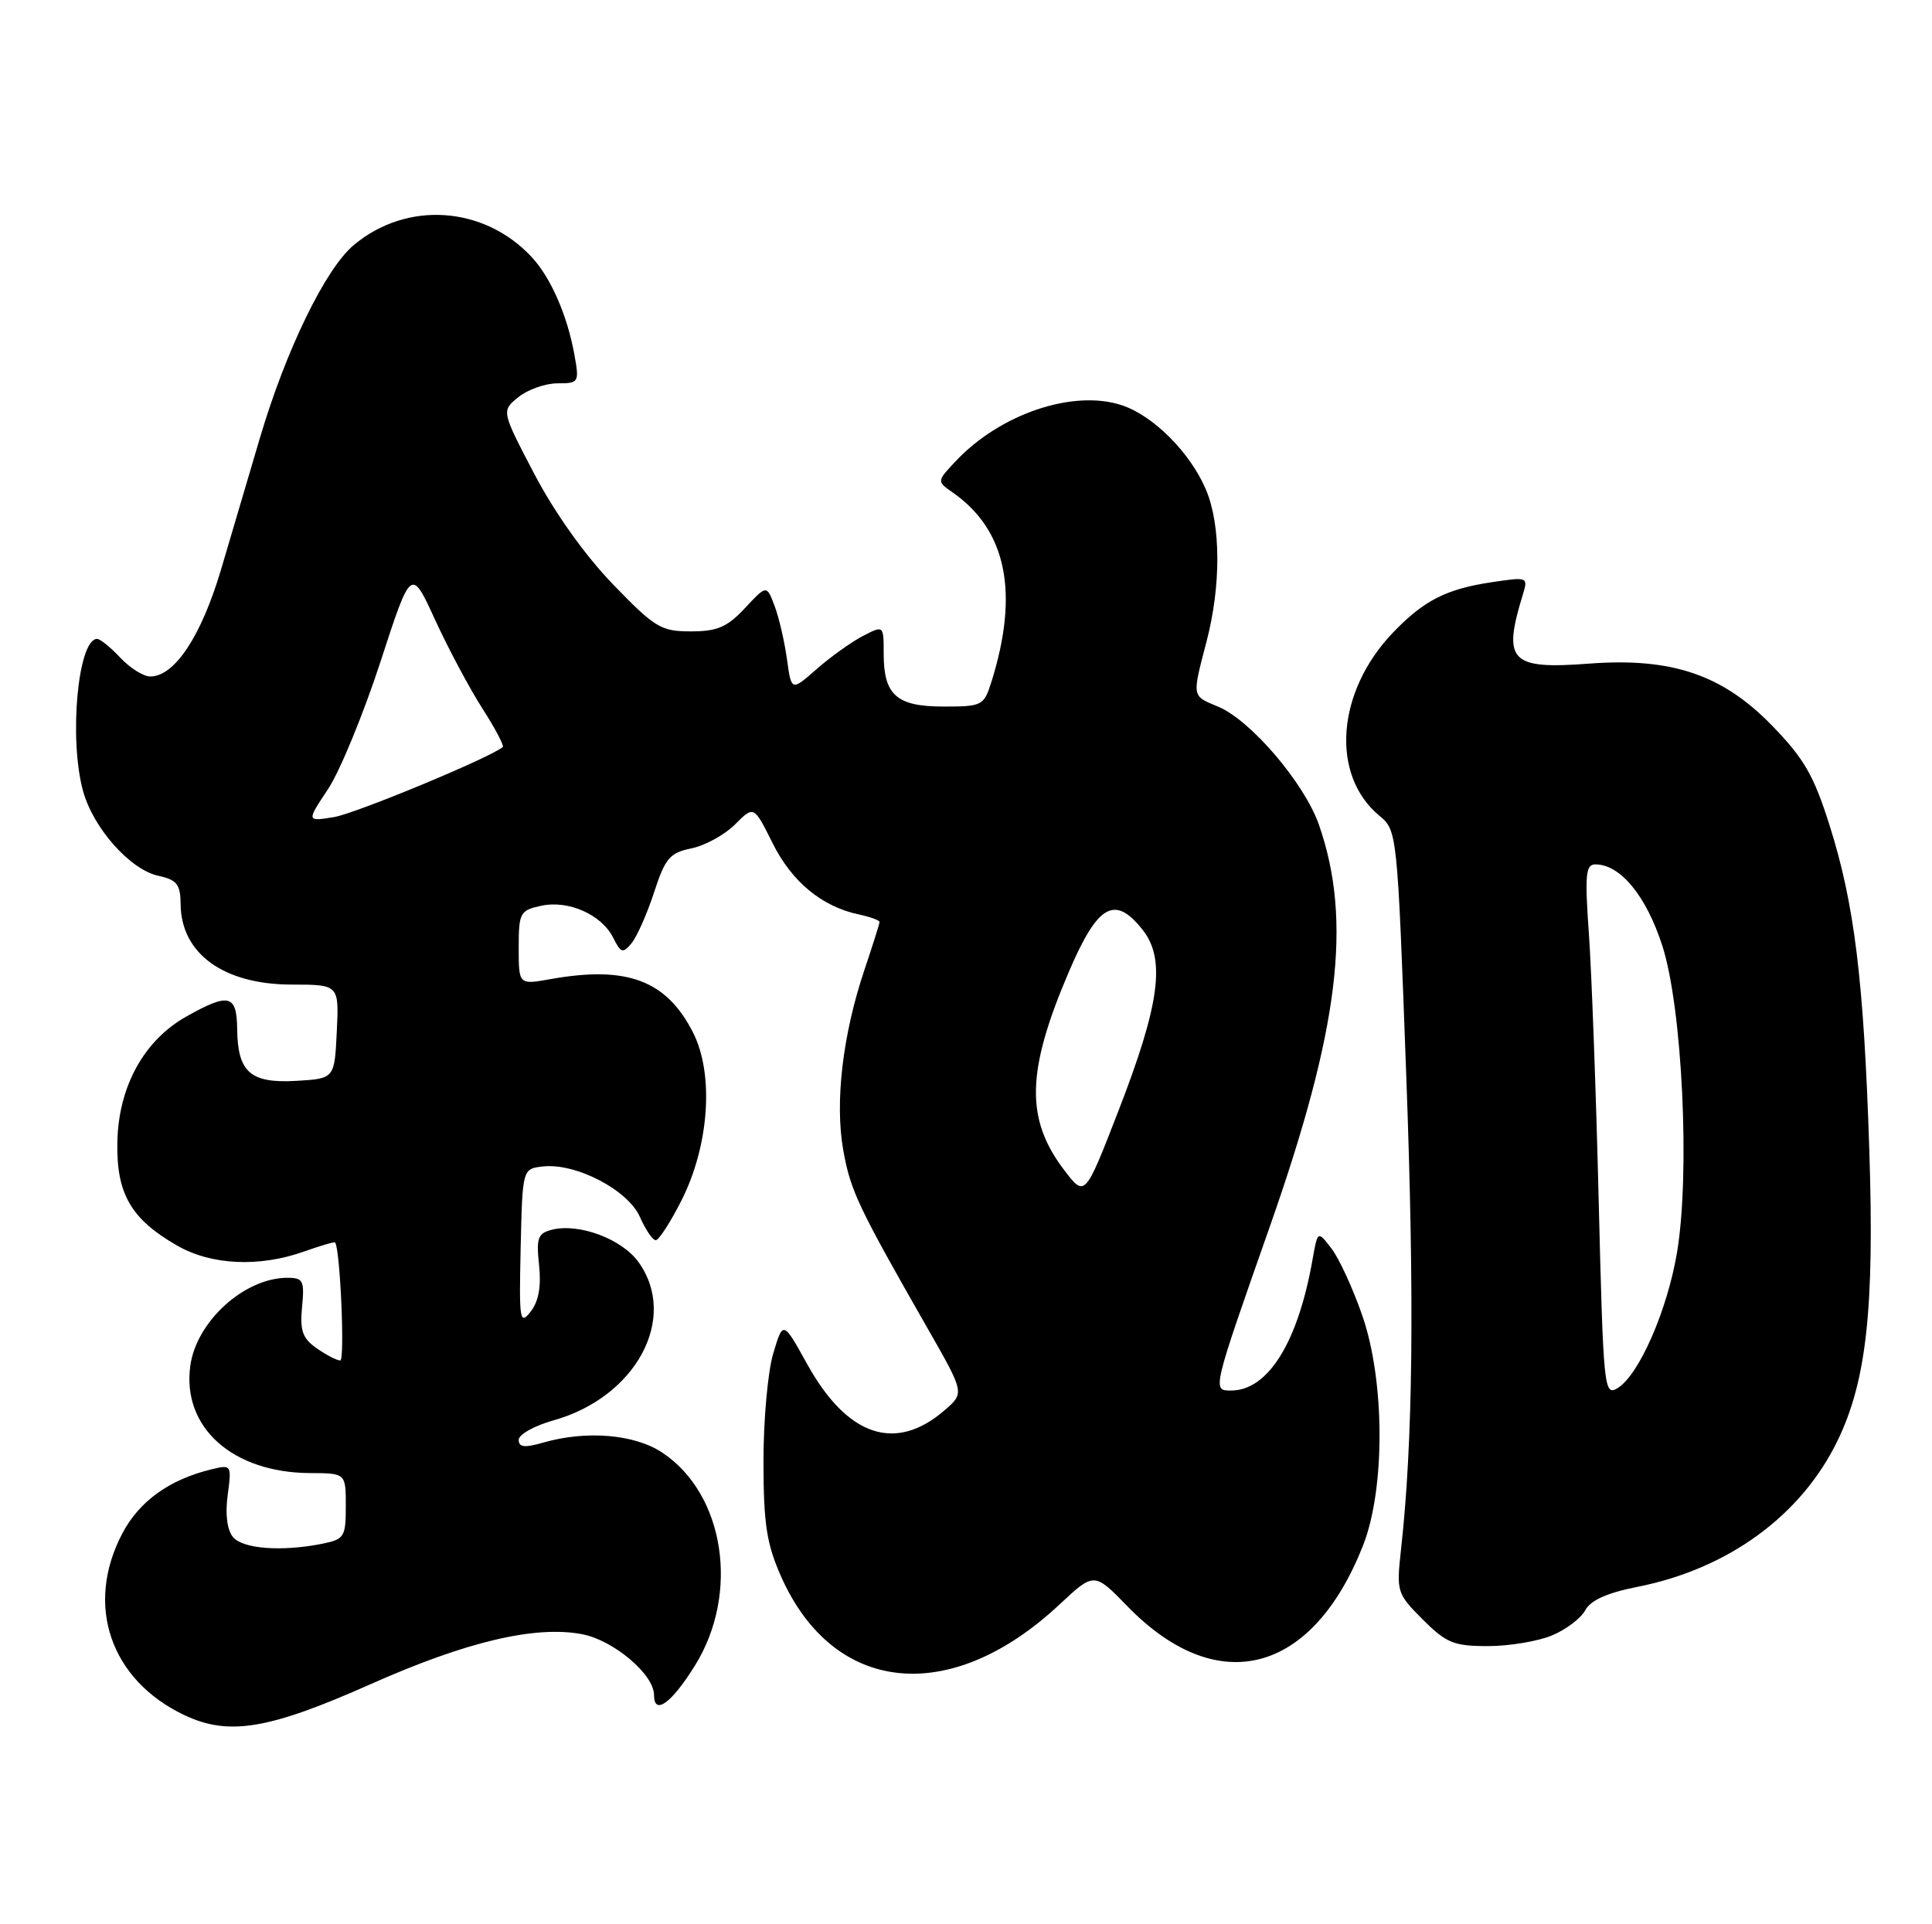 <?xml version="1.0" encoding="UTF-8" standalone="no"?>
<!DOCTYPE svg PUBLIC "-//W3C//DTD SVG 1.1//EN" "http://www.w3.org/Graphics/SVG/1.1/DTD/svg11.dtd" >
<svg xmlns="http://www.w3.org/2000/svg" xmlns:xlink="http://www.w3.org/1999/xlink" version="1.1" viewBox="0 0 257 256">
 <g >
 <path fill="currentColor"
d=" M 49.31 224.06 C 62.01 218.41 71.16 216.24 77.40 217.41 C 81.60 218.20 87.00 222.76 87.00 225.51 C 87.00 228.29 89.34 226.60 92.46 221.56 C 98.42 211.95 96.39 198.77 88.10 193.26 C 84.42 190.81 78.01 190.27 72.24 191.93 C 69.77 192.64 69.00 192.55 69.00 191.56 C 69.00 190.85 71.08 189.68 73.62 188.97 C 84.60 185.89 90.26 175.39 84.96 167.94 C 82.76 164.85 77.05 162.70 73.44 163.60 C 71.54 164.08 71.32 164.68 71.71 168.33 C 72.01 171.16 71.65 173.14 70.59 174.50 C 69.14 176.35 69.04 175.70 69.26 166.00 C 69.50 155.50 69.50 155.50 72.21 155.19 C 76.57 154.69 83.52 158.30 85.11 161.88 C 85.87 163.60 86.82 165.00 87.23 165.00 C 87.63 165.00 89.17 162.64 90.63 159.75 C 94.35 152.42 95.01 142.90 92.18 137.35 C 88.64 130.41 83.40 128.45 73.25 130.26 C 69.00 131.02 69.00 131.02 69.00 126.09 C 69.00 121.44 69.17 121.12 71.96 120.51 C 75.61 119.71 80.03 121.67 81.58 124.78 C 82.59 126.80 82.85 126.88 84.01 125.49 C 84.72 124.63 86.07 121.59 87.00 118.74 C 88.49 114.17 89.09 113.46 91.97 112.87 C 93.78 112.50 96.39 111.07 97.77 109.69 C 100.28 107.17 100.28 107.17 102.78 112.19 C 105.33 117.31 109.33 120.62 114.25 121.66 C 115.76 121.99 117.00 122.43 117.00 122.66 C 117.00 122.88 116.10 125.73 115.00 129.00 C 112.09 137.64 111.03 146.66 112.18 153.06 C 113.14 158.44 114.14 160.54 123.50 176.92 C 128.31 185.34 128.31 185.34 125.61 187.66 C 119.09 193.27 112.69 191.09 107.36 181.46 C 104.16 175.69 104.16 175.69 102.85 180.10 C 102.13 182.52 101.55 189.00 101.56 194.50 C 101.57 202.79 101.98 205.40 103.91 209.76 C 110.90 225.46 126.44 227.02 140.92 213.48 C 145.55 209.15 145.55 209.15 149.99 213.72 C 161.96 226.02 174.55 222.77 181.31 205.63 C 184.28 198.09 184.24 183.73 181.21 175.00 C 179.97 171.43 178.13 167.42 177.12 166.11 C 175.28 163.71 175.28 163.71 174.59 167.61 C 172.65 178.62 168.67 185.00 163.75 185.00 C 161.24 185.00 161.23 185.06 168.94 163.11 C 178.13 136.94 179.90 122.54 175.46 109.76 C 173.54 104.21 166.37 95.81 162.03 94.01 C 158.51 92.55 158.55 92.81 160.50 85.34 C 162.43 77.93 162.41 69.92 160.45 65.22 C 158.39 60.28 153.45 55.30 149.22 53.91 C 142.75 51.77 132.98 55.08 127.06 61.43 C 124.61 64.04 124.61 64.04 126.76 65.54 C 133.91 70.55 135.60 78.90 131.87 90.75 C 130.88 93.88 130.65 94.00 125.54 94.00 C 119.27 94.00 117.55 92.49 117.55 86.97 C 117.55 83.18 117.55 83.18 114.79 84.61 C 113.27 85.40 110.51 87.37 108.65 89.00 C 105.27 91.97 105.27 91.97 104.68 87.67 C 104.35 85.30 103.61 82.11 103.03 80.59 C 101.98 77.81 101.98 77.81 99.09 80.91 C 96.72 83.44 95.42 84.00 91.89 84.00 C 87.92 84.00 87.12 83.51 81.54 77.74 C 77.84 73.91 73.79 68.23 71.09 63.08 C 66.69 54.67 66.69 54.67 68.95 52.84 C 70.20 51.83 72.54 51.00 74.16 51.00 C 77.00 51.00 77.07 50.88 76.42 47.25 C 75.47 41.95 73.27 36.92 70.70 34.17 C 64.34 27.37 54.08 26.70 47.04 32.62 C 43.28 35.78 38.02 46.61 34.58 58.25 C 33.16 63.06 30.83 70.94 29.41 75.75 C 26.78 84.63 23.23 90.00 19.99 90.00 C 19.09 90.00 17.29 88.88 16.00 87.50 C 14.71 86.12 13.32 85.00 12.92 85.00 C 10.36 85.00 9.13 98.34 11.06 105.28 C 12.43 110.20 17.31 115.69 21.04 116.51 C 23.55 117.06 24.00 117.64 24.03 120.33 C 24.10 126.89 29.77 130.98 38.80 130.99 C 45.10 131.00 45.10 131.00 44.80 137.25 C 44.50 143.50 44.50 143.50 39.41 143.80 C 33.32 144.15 31.61 142.66 31.55 136.90 C 31.49 132.31 30.46 132.05 24.79 135.24 C 19.13 138.42 15.74 144.60 15.61 152.00 C 15.48 158.85 17.44 162.21 23.59 165.73 C 28.13 168.33 34.51 168.62 40.46 166.50 C 42.64 165.73 44.49 165.18 44.58 165.30 C 45.25 166.19 45.90 181.00 45.26 181.00 C 44.81 181.00 43.40 180.27 42.13 179.38 C 40.24 178.06 39.88 177.04 40.18 173.88 C 40.52 170.38 40.33 170.00 38.23 170.00 C 32.51 170.00 26.10 175.82 25.31 181.74 C 24.21 189.92 30.94 195.93 41.25 195.98 C 46.00 196.00 46.00 196.00 46.00 200.38 C 46.00 204.47 45.80 204.79 42.88 205.38 C 37.47 206.46 32.30 206.07 30.99 204.49 C 30.21 203.54 29.94 201.46 30.29 198.90 C 30.82 194.90 30.78 194.84 28.17 195.47 C 22.55 196.83 18.56 199.69 16.29 203.98 C 11.26 213.50 14.65 223.48 24.50 228.17 C 30.42 230.98 35.73 230.10 49.31 224.06 Z  M 206.45 217.58 C 208.31 216.81 210.31 215.29 210.88 214.22 C 211.59 212.90 213.80 211.91 217.80 211.12 C 229.87 208.74 239.61 201.64 244.44 191.66 C 248.29 183.72 249.35 174.05 248.66 153.00 C 247.93 130.41 246.69 120.29 243.38 109.82 C 241.27 103.14 239.99 100.92 235.68 96.49 C 229.11 89.74 222.34 87.46 211.38 88.29 C 200.90 89.08 199.85 87.98 202.57 79.11 C 203.29 76.76 203.23 76.74 198.42 77.46 C 192.37 78.37 189.41 79.88 185.30 84.16 C 177.79 92.00 176.95 103.07 183.46 108.50 C 185.86 110.49 185.87 110.58 187.06 143.00 C 188.17 173.01 187.96 191.82 186.36 206.21 C 185.75 211.77 185.82 212.02 189.26 215.46 C 192.39 218.59 193.39 219.00 197.93 219.00 C 200.75 219.00 204.59 218.36 206.45 217.58 Z  M 141.59 155.71 C 136.37 148.87 136.52 142.52 142.20 129.25 C 146.03 120.31 148.29 119.02 151.99 123.70 C 155.09 127.61 154.29 133.60 148.74 147.89 C 144.32 159.28 144.32 159.28 141.59 155.71 Z  M 43.64 104.98 C 45.21 102.61 48.34 95.00 50.60 88.08 C 54.69 75.50 54.69 75.50 57.88 82.47 C 59.64 86.30 62.47 91.61 64.17 94.26 C 65.87 96.91 67.09 99.22 66.88 99.39 C 65.13 100.84 47.28 108.24 44.42 108.71 C 40.77 109.30 40.77 109.30 43.64 104.98 Z  M 212.66 159.66 C 212.31 145.27 211.72 129.34 211.36 124.25 C 210.80 116.37 210.93 115.00 212.22 115.00 C 215.54 115.00 218.97 119.16 221.12 125.80 C 223.79 134.06 224.85 156.21 223.07 166.70 C 221.77 174.37 218.02 182.92 215.20 184.66 C 213.37 185.78 213.29 184.95 212.66 159.66 Z "/>
</g>
</svg>